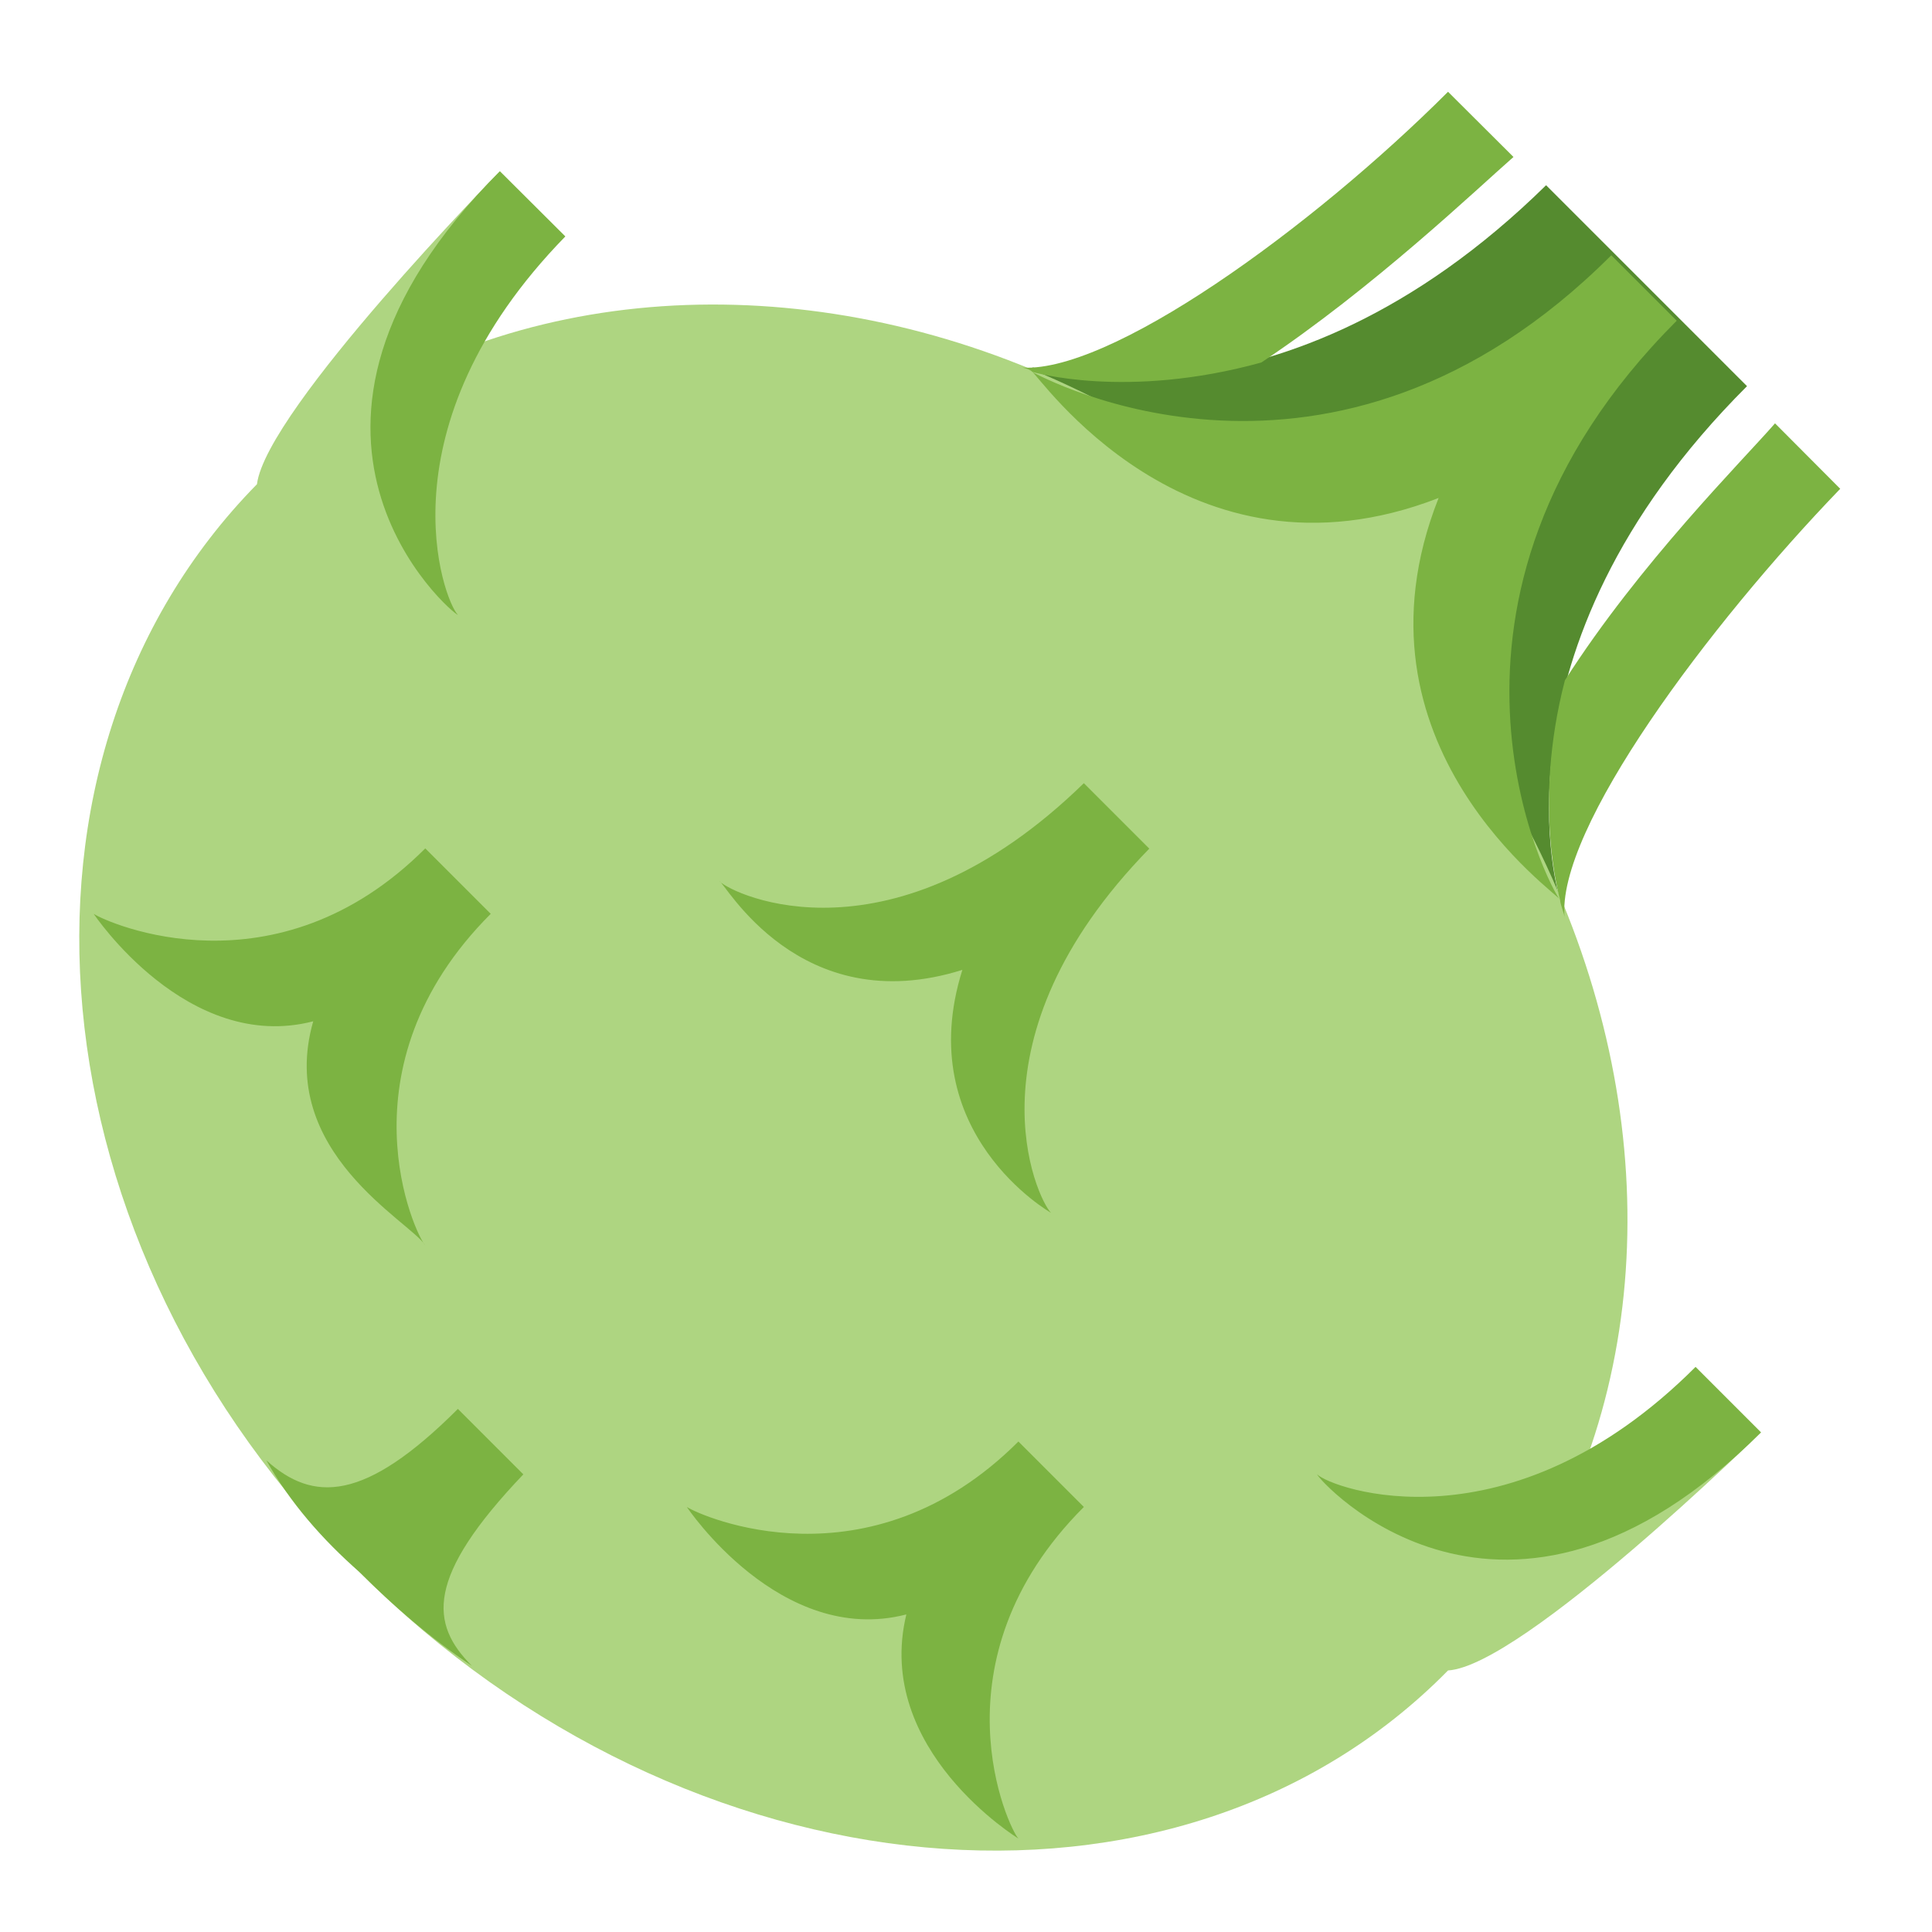 <?xml version="1.0" encoding="utf-8"?>
<!-- Generator: Adobe Illustrator 24.0.0, SVG Export Plug-In . SVG Version: 6.00 Build 0)  -->
<svg version="1.1" id="Layer_1" xmlns="http://www.w3.org/2000/svg" xmlns:xlink="http://www.w3.org/1999/xlink" x="0px" y="0px"
	 viewBox="0 0 800 800" style="enable-background:new 0 0 800 800;" xml:space="preserve">
<style type="text/css">
	.st0{fill:#558B2F;}
	.st1{fill:#AED581;}
	.st2{fill:#7CB342;}
</style>
<path class="st0" d="M646,372.6L427.5,152.1c0,0,102.5,32.9,212.7-75.4l83.2,83.2C613.1,270.1,646,372.6,646,372.6L646,372.6z"/>
<path class="st1" d="M653.8,612.4c38.7-96.7,21.3-216.6-50.3-317.2c-5.8-44.5,3.9-100.6,63.8-162.5c-60,60-118,71.6-162.5,63.8
	c-98.6-71.6-220.5-89-317.2-50.3L207,70.9c0,0-96.7,98.6-100.6,129.6C-5.7,314.6,11.7,515.7,149,651.1
	c135.4,135.4,338.4,154.7,450.6,40.6c30.9-1.9,129.6-98.6,129.6-98.6L653.8,612.4L653.8,612.4z"/>
<path class="st2" d="M435.2,502.2c0,0-58-32.9-36.7-100.6c-67.7,21.3-98.6-36.7-100.6-36.7c5.8,5.8,71.6,36.7,150.9-40.6l27.1,27.1
	C398.5,430.6,429.4,496.4,435.2,502.2z M176.1,515.7c-3.9-3.9-36.7-73.5,27.1-137.3l-27.1-27.1c-61.9,61.9-131.5,30.9-137.3,27.1
	c0,0,38.7,58,90.9,44.5C114.2,477,170.3,506,176.1,515.7z M421.7,761.3c-3.9-3.9-36.7-73.5,27.1-137.3l-27.1-27.1
	c-61.9,61.9-131.5,30.9-137.3,27.1c0,0,38.7,58,90.9,44.5C361.7,724.6,421.7,761.3,421.7,761.3z M149,651.1
	c13.5,13.5,29,27.1,46.4,38.7c-17.4-17.4-19.3-36.7,21.3-79.3l-27.1-27.1c-38.7,38.7-60,38.7-79.3,21.3
	C120,622.1,133.5,637.5,149,651.1L149,651.1z M729.2,593.1L702.1,566c-77.4,77.4-150.9,50.3-156.7,44.5
	C545.5,612.4,622.8,699.4,729.2,593.1L729.2,593.1z M189.6,254.6c-5.8-5.8-32.9-77.4,44.5-156.7L207,70.9
	C98.7,179.2,187.7,254.6,189.6,254.6L189.6,254.6z M646,372.6c0,1.9,1.9,5.8,1.9,7.7c-3.9-36.7,60-121.8,114.1-177.9L735,175.3
	c-13.5,15.5-56.1,58-87,106.4C634.4,333.9,646,372.6,646,372.6z M427.5,154c0,0,38.7,11.6,94.8-3.9c46.4-30.9,89-71.6,104.4-85.1
	L599.6,38c-56.1,56.1-141.2,118-177.9,114.1C421.7,152.1,425.6,152.1,427.5,154L427.5,154z M646,372.6
	c-3.9-3.9-67.7-123.8,48.3-239.8l-27.1-27.1c-116,116-235.9,50.3-239.8,48.3c1.9,0,63.8,92.8,168.3,52.2
	C555.1,308.8,646,370.6,646,372.6L646,372.6z"/>
</svg>
